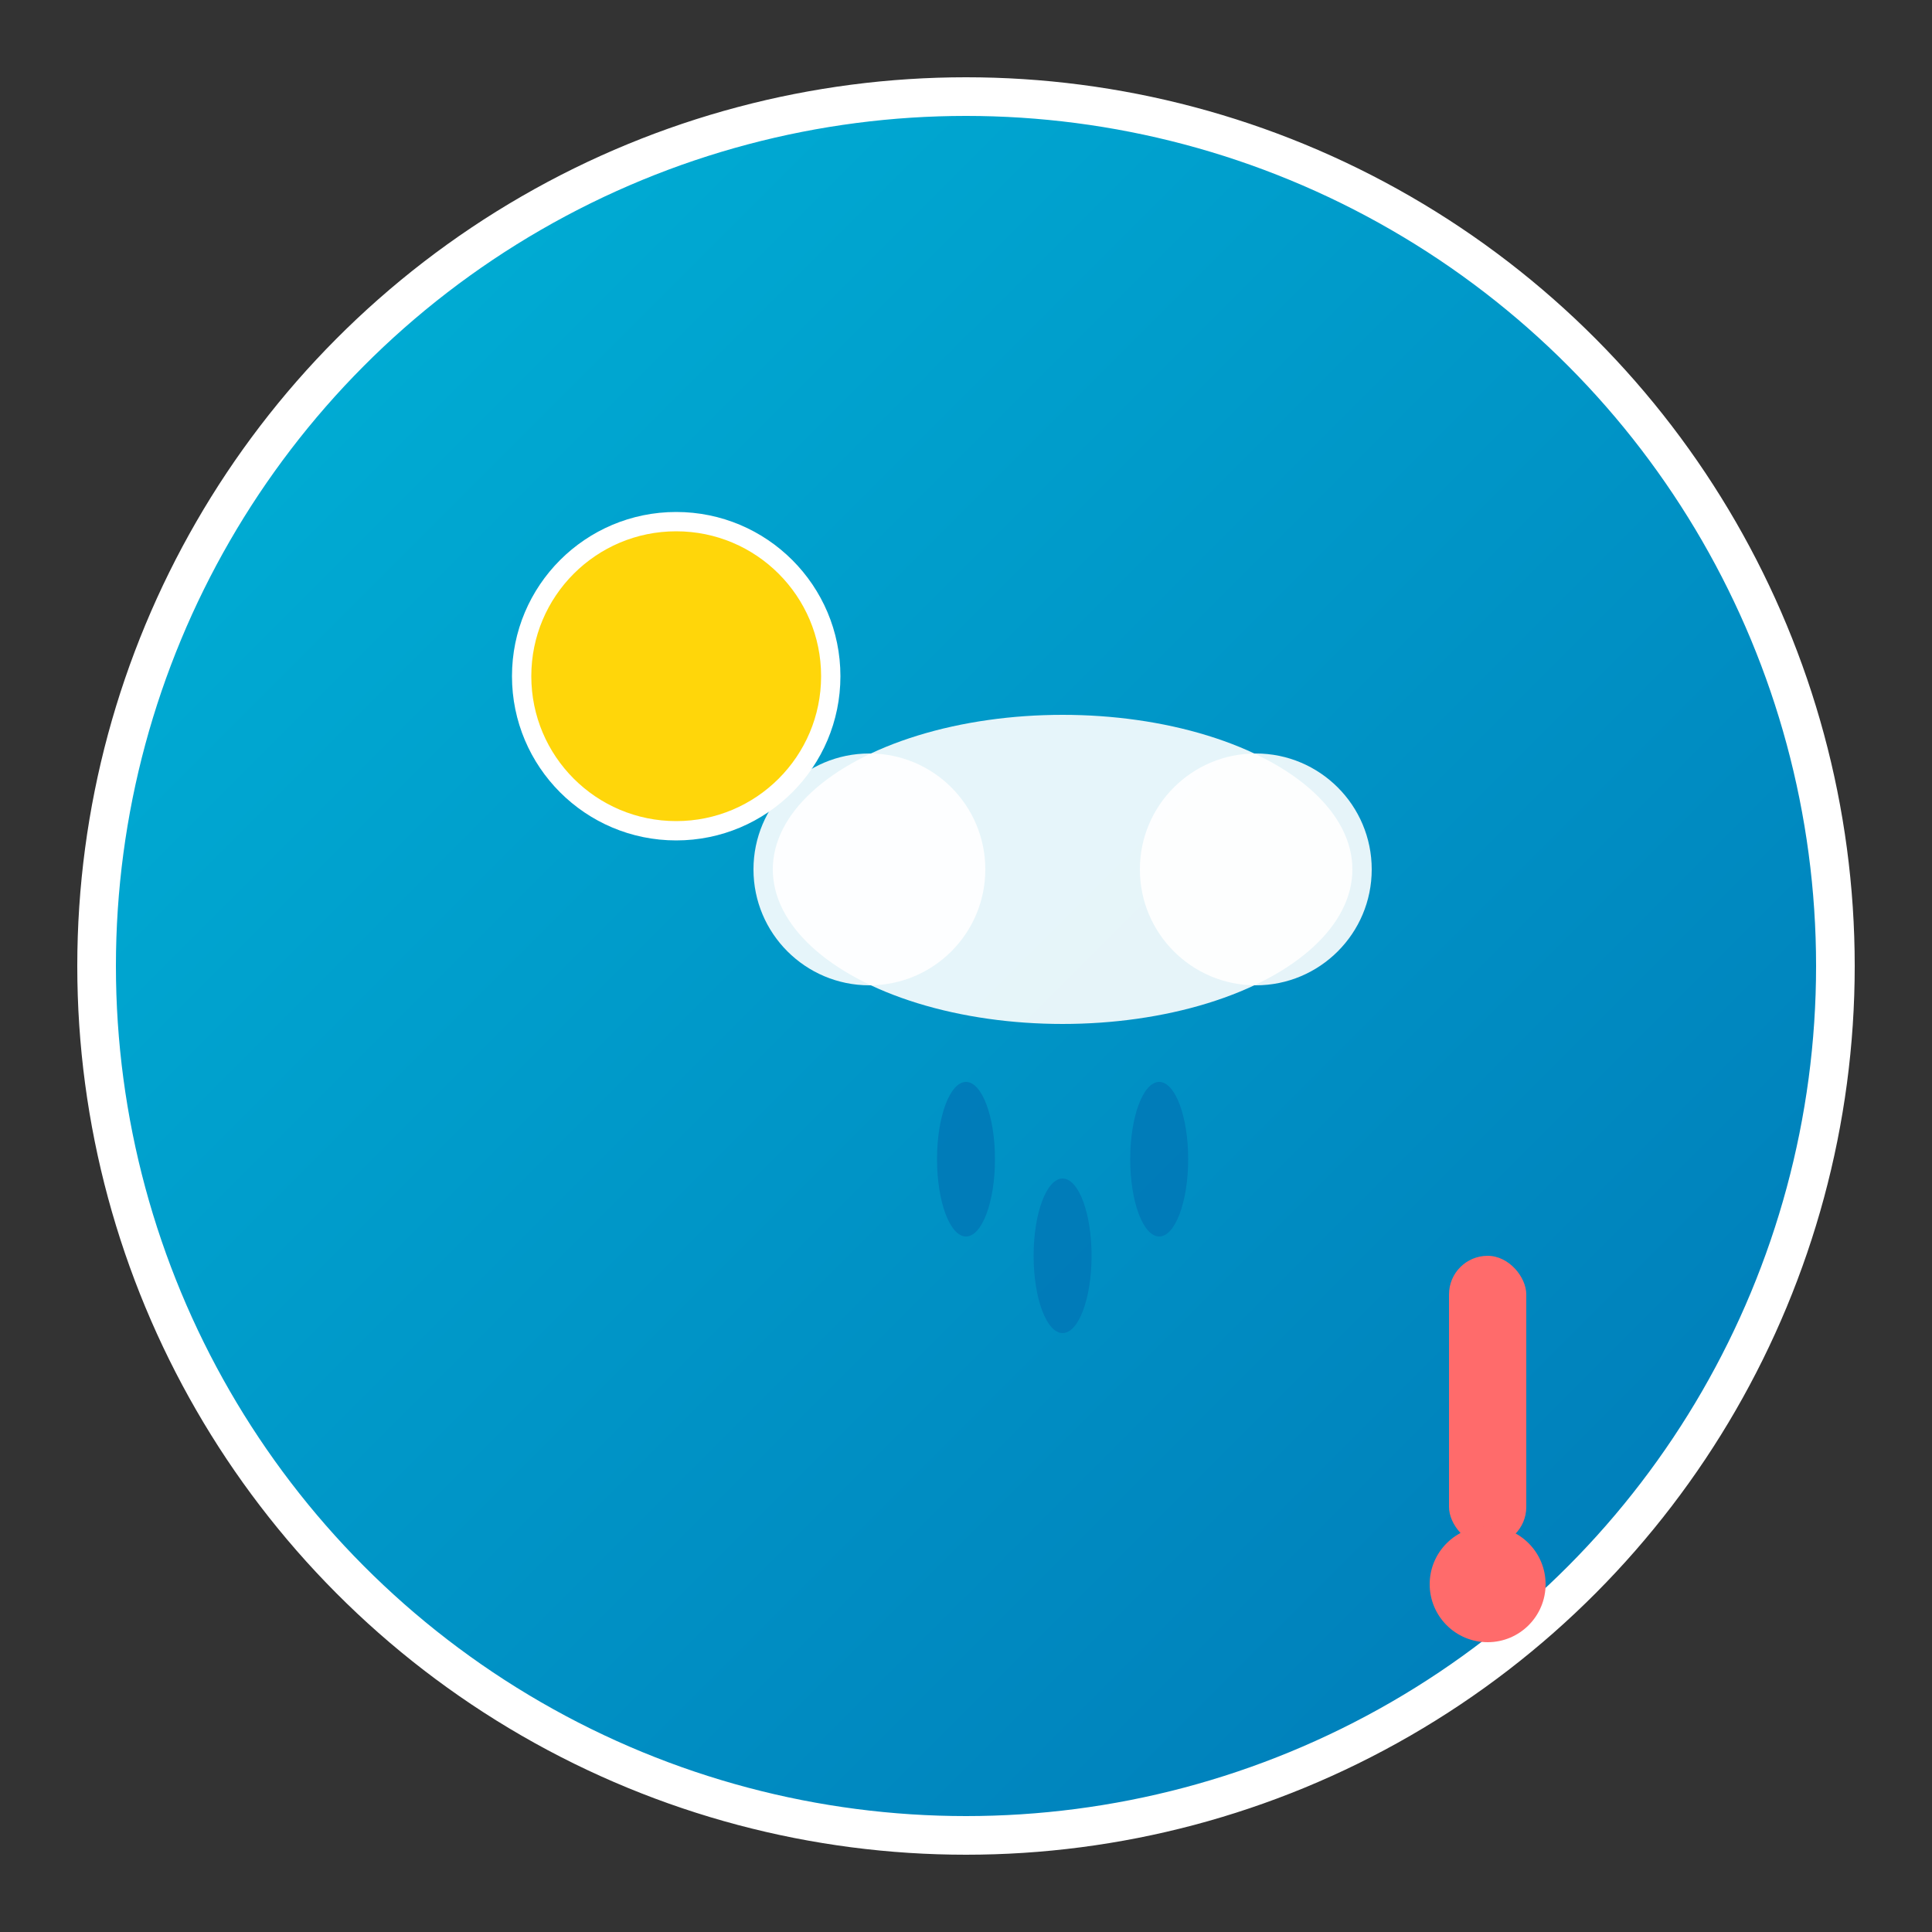 <svg xmlns="http://www.w3.org/2000/svg" viewBox="0 0 100 100" width="100" height="100">
  <rect x="0" y="0" width="100" height="100" fill="#333333" stroke="none"/>
  <defs>
    <linearGradient id="gradient" x1="0%" y1="0%" x2="100%" y2="100%">
      <stop offset="0%" style="stop-color:#00b4d8;stop-opacity:1" />
      <stop offset="100%" style="stop-color:#0077b6;stop-opacity:1" />
    </linearGradient>
  </defs>
  
  <!-- Background circle -->
  <circle cx="50" cy="50" r="45" fill="url(#gradient)" stroke="#fff" stroke-width="2"/>
  
  <!-- Sun -->
  <circle cx="35" cy="35" r="8" fill="#ffd60a" stroke="#fff" stroke-width="1"/>
  
  <!-- Cloud -->
  <ellipse cx="55" cy="45" rx="15" ry="8" fill="#fff" opacity="0.9"/>
  <circle cx="45" cy="45" r="6" fill="#fff" opacity="0.9"/>
  <circle cx="65" cy="45" r="6" fill="#fff" opacity="0.9"/>
  
  <!-- Rain drops -->
  <ellipse cx="50" cy="60" rx="1.5" ry="4" fill="#0077b6" opacity="0.8"/>
  <ellipse cx="55" cy="65" rx="1.5" ry="4" fill="#0077b6" opacity="0.8"/>
  <ellipse cx="60" cy="60" rx="1.5" ry="4" fill="#0077b6" opacity="0.8"/>
  
  <!-- Temperature indicator -->
  <rect x="75" y="65" width="4" height="15" fill="#ff6b6b" rx="2"/>
  <circle cx="77" cy="82" r="3" fill="#ff6b6b"/>
</svg>
